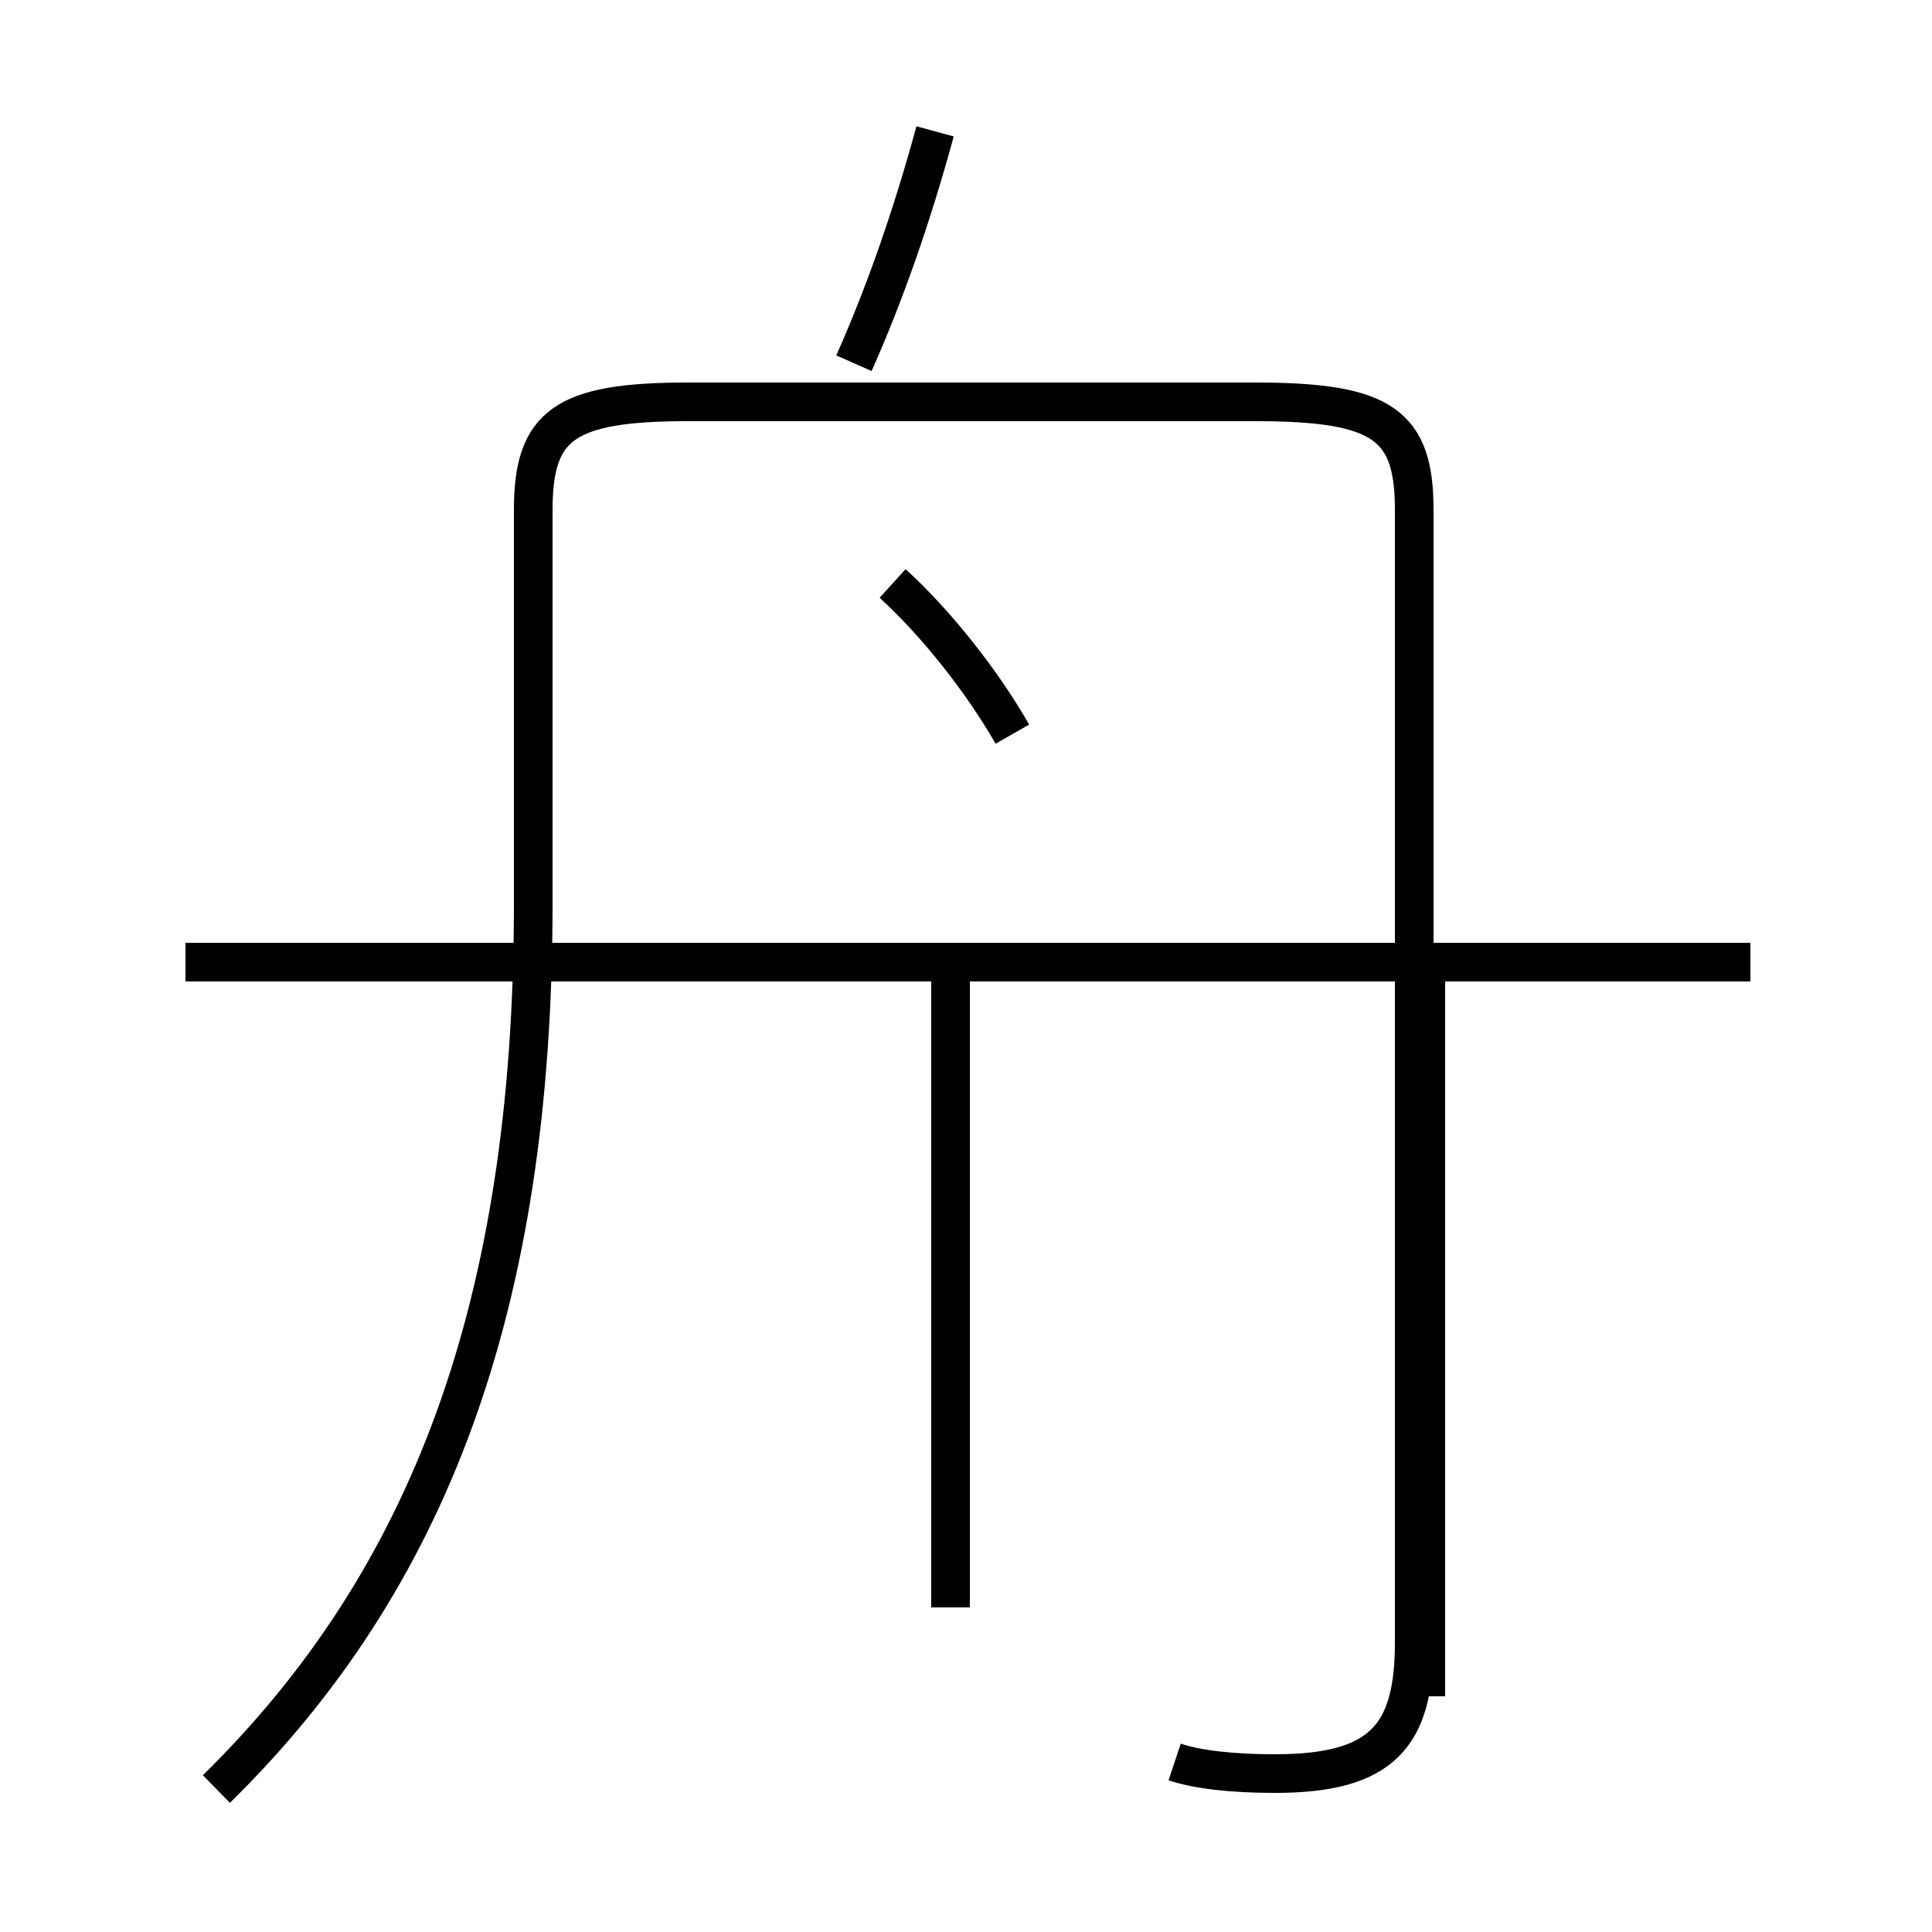 <?xml version='1.0' encoding='utf8'?>
<svg viewBox="0.0 -6.0 50.0 50.0" version="1.1" xmlns="http://www.w3.org/2000/svg">
<rect x="0.0" y="-6.0" width="50.0" height="50.0" fill="#808080" stroke="none"/>
<rect x="-1000" y="-1000" width="2000" height="2000" stroke="white" fill="white"/>
<g style="fill:white;stroke:#000000;  stroke-width:1">
<path d="M 5.6 2.3 C 11.1 -3.1 13.8 -10.2 13.8 -20.6 L 13.8 -30.8 C 13.8 -33.0 14.6 -33.6 17.8 -33.6 L 32.5 -33.6 C 35.8 -33.6 36.6 -33.0 36.6 -30.8 L 36.6 -1.5 C 36.6 0.9 35.8 1.9 33.0 1.9 C 31.9 1.9 31.0 1.8 30.4 1.6 M 24.6 -2.4 L 24.6 -18.9 M 45.3 -19.1 L 4.8 -19.1 M 26.2 -25.0 C 25.4 -26.4 24.2 -27.9 23.1 -28.9 M 22.1 -34.6 C 22.9 -36.4 23.6 -38.4 24.2 -40.6 M 36.9 -19.1 L 36.9 -0.1" transform="translate(0.0, 38.0)" />
</g>
</svg>